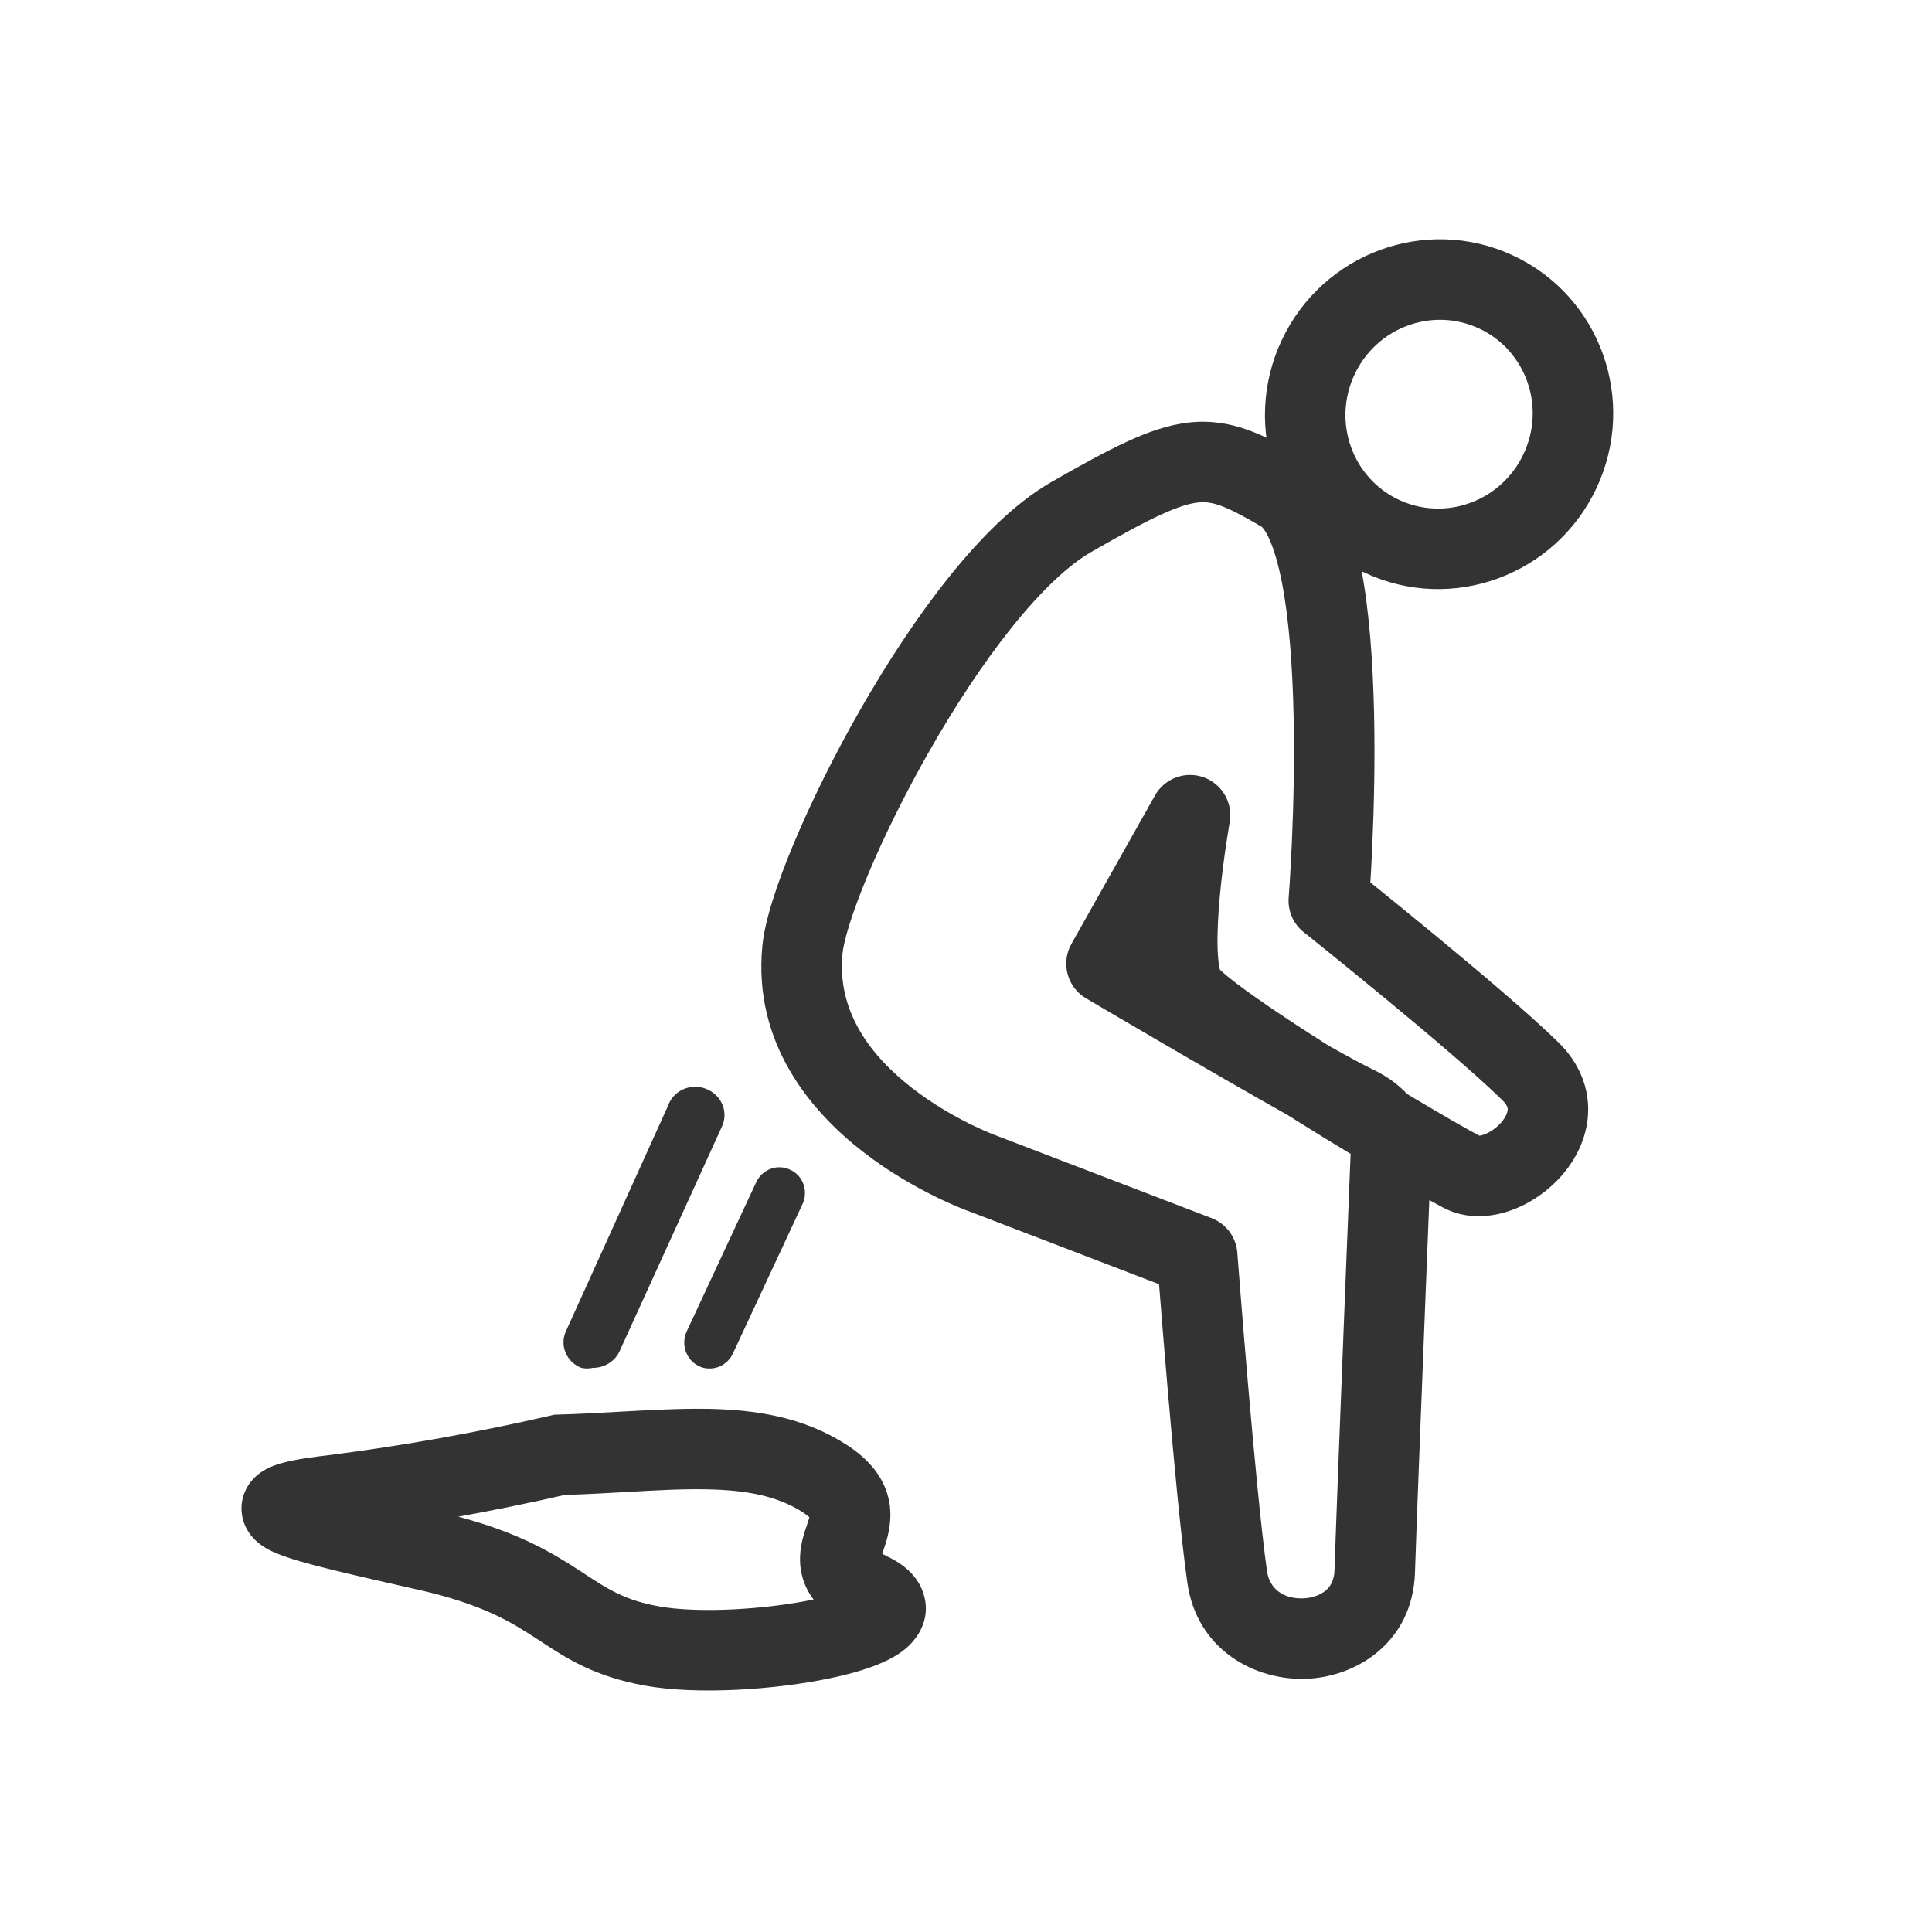 <svg fill="currentColor" stroke="none" viewBox="0 0 48 48"  xmlns="http://www.w3.org/2000/svg">
<path fill-rule="evenodd" clip-rule="evenodd" d="M15.366 35.075C14.864 35.103 14.359 35.131 13.876 35.144L13.776 35.147L13.679 35.169C11.857 35.59 10.012 35.919 8.154 36.155C7.824 36.193 7.541 36.233 7.309 36.278C7.103 36.319 6.845 36.379 6.628 36.492C6.53 36.543 6.303 36.672 6.148 36.936C5.939 37.291 5.966 37.694 6.138 38.001C6.268 38.233 6.453 38.364 6.539 38.42C6.643 38.489 6.751 38.54 6.84 38.579C7.177 38.724 7.69 38.863 8.259 39.003C8.761 39.126 9.371 39.265 10.056 39.421C10.177 39.448 10.301 39.477 10.428 39.505C11.967 39.856 12.678 40.286 13.289 40.684C13.338 40.716 13.387 40.748 13.437 40.781C14.072 41.198 14.764 41.652 16.023 41.879C17.329 42.115 19.274 41.981 20.646 41.691C20.999 41.616 21.336 41.527 21.632 41.421C21.909 41.322 22.226 41.183 22.48 40.977C22.716 40.786 23.169 40.286 22.94 39.582C22.768 39.052 22.294 38.788 22.037 38.665C21.989 38.642 21.95 38.621 21.919 38.604C21.924 38.586 21.931 38.566 21.938 38.544C21.942 38.532 21.947 38.519 21.952 38.504C22.023 38.298 22.182 37.841 22.097 37.336C21.991 36.713 21.58 36.244 21.017 35.885C19.948 35.201 18.767 35.024 17.594 35.002C16.922 34.99 16.148 35.032 15.366 35.075ZM11.385 37.681C12.272 37.522 13.154 37.341 14.031 37.141C14.613 37.123 15.13 37.093 15.61 37.066C16.309 37.026 16.93 36.99 17.557 37.002C18.571 37.021 19.321 37.173 19.94 37.569C20.025 37.624 20.078 37.666 20.109 37.695C20.099 37.734 20.079 37.799 20.044 37.903C20.04 37.914 20.036 37.926 20.031 37.94C19.961 38.142 19.79 38.634 19.93 39.162C19.988 39.381 20.086 39.572 20.213 39.739C18.997 39.993 17.341 40.084 16.378 39.911C15.525 39.757 15.124 39.495 14.52 39.1C14.475 39.07 14.428 39.039 14.38 39.008C13.7 38.566 12.879 38.078 11.385 37.681ZM21.251 40.513C21.251 40.513 21.245 40.508 21.229 40.498C21.242 40.508 21.251 40.513 21.251 40.513ZM20.15 37.741C20.15 37.741 20.149 37.738 20.144 37.732C20.147 37.738 20.15 37.741 20.15 37.741Z" fill="#333333"/>
<path fill-rule="evenodd" clip-rule="evenodd" d="M19.931 29.93C19.933 29.926 19.935 29.923 19.936 29.92C19.939 29.913 19.942 29.907 19.945 29.9C19.975 29.833 19.993 29.76 19.998 29.686C20.004 29.601 19.994 29.515 19.967 29.435C19.94 29.354 19.897 29.28 19.842 29.217C19.786 29.154 19.719 29.102 19.643 29.067C19.492 28.991 19.318 28.979 19.158 29.035C19.001 29.09 18.87 29.206 18.794 29.358L18.792 29.363L17.064 33.072C17.063 33.074 17.062 33.076 17.061 33.078C17.058 33.086 17.054 33.094 17.051 33.102C17.023 33.17 17.006 33.242 17.001 33.316C16.996 33.4 17.007 33.485 17.034 33.565C17.061 33.645 17.102 33.719 17.157 33.783C17.212 33.846 17.278 33.898 17.352 33.935C17.437 33.981 17.532 34.003 17.628 34C17.747 34.001 17.864 33.968 17.965 33.904C18.067 33.84 18.15 33.748 18.203 33.639L19.931 29.93Z" fill="#333333"/>
<path fill-rule="evenodd" clip-rule="evenodd" d="M17.941 27.978C17.948 27.962 17.955 27.946 17.96 27.929C17.986 27.858 17.999 27.784 18 27.708C18.001 27.615 17.982 27.523 17.946 27.438C17.91 27.352 17.856 27.274 17.788 27.208C17.72 27.143 17.64 27.091 17.551 27.056C17.46 27.018 17.362 26.999 17.264 27C17.165 27.001 17.067 27.022 16.978 27.061C16.888 27.101 16.808 27.158 16.742 27.229C16.699 27.276 16.663 27.327 16.635 27.383C16.633 27.387 16.631 27.39 16.629 27.394C16.616 27.42 16.605 27.447 16.596 27.475L14.066 33.062C14.025 33.146 14.003 33.237 14 33.33C13.997 33.423 14.014 33.515 14.049 33.601C14.084 33.687 14.137 33.766 14.205 33.832C14.272 33.897 14.353 33.949 14.442 33.984C14.537 34.005 14.636 34.005 14.731 33.984C14.872 33.985 15.01 33.945 15.128 33.871C15.211 33.819 15.282 33.751 15.336 33.672C15.342 33.663 15.348 33.654 15.353 33.645C15.369 33.62 15.383 33.593 15.396 33.565L17.941 27.978Z" fill="#333333"/>
<path d="M30.49 39.184L31.48 39.042H31.48L30.49 39.184ZM34.156 39.037L33.156 39.005V39.005L34.156 39.037ZM34.555 28.715L33.562 28.594C33.559 28.621 33.557 28.648 33.556 28.675L34.555 28.715ZM33.675 27.471L34.099 26.565L33.675 27.471ZM27.49 23.942L26.619 23.451C26.352 23.925 26.513 24.526 26.982 24.803L27.49 23.942ZM29.567 20.253L30.551 20.429C30.637 19.949 30.364 19.477 29.905 19.312C29.446 19.147 28.935 19.337 28.696 19.762L29.567 20.253ZM29.469 24.647L28.649 25.219H28.649L29.469 24.647ZM36.326 29.122L36.787 28.234V28.234L36.326 29.122ZM33.014 22.377L32.017 22.298C31.99 22.63 32.13 22.952 32.39 23.159L33.014 22.377ZM31.864 12.232L32.372 11.37L31.864 12.232ZM26.615 12.845L27.112 13.713L26.615 12.845ZM19.936 23.601L20.931 23.696L19.936 23.601ZM24.425 29.158L24.783 28.224C24.775 28.221 24.767 28.218 24.759 28.215L24.425 29.158ZM29.744 31.198L30.741 31.123C30.712 30.737 30.463 30.403 30.102 30.264L29.744 31.198ZM29.5 39.326C29.741 41.009 31.2 41.753 32.444 41.71C33.701 41.667 35.099 40.804 35.155 39.07L33.156 39.005C33.148 39.269 33.052 39.416 32.942 39.511C32.815 39.621 32.615 39.703 32.375 39.711C31.88 39.728 31.541 39.467 31.48 39.042L29.5 39.326ZM35.155 39.07C35.19 37.994 35.29 35.418 35.381 33.106C35.426 31.951 35.469 30.863 35.501 30.064C35.517 29.665 35.53 29.337 35.54 29.11C35.544 28.997 35.548 28.908 35.55 28.848C35.551 28.817 35.552 28.794 35.553 28.779C35.553 28.771 35.553 28.765 35.554 28.761C35.554 28.759 35.554 28.758 35.554 28.757C35.554 28.756 35.554 28.756 35.554 28.756C35.554 28.756 35.554 28.756 35.554 28.756C35.554 28.755 35.554 28.755 34.555 28.715C33.556 28.675 33.556 28.675 33.556 28.675C33.556 28.675 33.556 28.675 33.555 28.675C33.555 28.675 33.555 28.676 33.555 28.676C33.555 28.677 33.555 28.679 33.555 28.681C33.555 28.685 33.555 28.691 33.554 28.698C33.554 28.714 33.553 28.737 33.552 28.767C33.549 28.827 33.546 28.916 33.541 29.03C33.532 29.257 33.519 29.585 33.503 29.984C33.471 30.783 33.428 31.871 33.382 33.027C33.291 35.336 33.191 37.921 33.156 39.005L35.155 39.07ZM34.555 28.715C35.547 28.836 35.547 28.836 35.547 28.835C35.547 28.835 35.547 28.835 35.547 28.834C35.548 28.834 35.548 28.833 35.548 28.833C35.548 28.831 35.548 28.83 35.548 28.829C35.548 28.826 35.549 28.824 35.549 28.821C35.55 28.815 35.55 28.809 35.551 28.803C35.552 28.79 35.553 28.776 35.554 28.759C35.556 28.727 35.557 28.688 35.557 28.642C35.556 28.552 35.549 28.436 35.525 28.301C35.476 28.031 35.359 27.683 35.095 27.341L33.512 28.564C33.545 28.607 33.554 28.64 33.556 28.655C33.558 28.663 33.557 28.665 33.557 28.658C33.557 28.654 33.557 28.647 33.558 28.637C33.558 28.632 33.559 28.626 33.559 28.619C33.56 28.615 33.56 28.611 33.56 28.607C33.561 28.605 33.561 28.603 33.561 28.601C33.561 28.6 33.562 28.599 33.562 28.597C33.562 28.597 33.562 28.596 33.562 28.596C33.562 28.596 33.562 28.595 33.562 28.595C33.562 28.595 33.562 28.594 34.555 28.715ZM35.095 27.341C34.86 27.037 34.532 26.769 34.099 26.565L33.25 28.376C33.415 28.454 33.485 28.528 33.512 28.564L35.095 27.341ZM34.099 26.565C33.921 26.482 33.528 26.27 32.989 25.968L32.012 27.714C32.536 28.007 32.994 28.256 33.25 28.376L34.099 26.565ZM32.989 25.968C32.068 25.453 30.822 24.731 29.802 24.137C29.293 23.84 28.842 23.576 28.518 23.386C28.356 23.291 28.226 23.214 28.137 23.162C28.092 23.135 28.057 23.115 28.034 23.101C28.022 23.094 28.013 23.089 28.007 23.085C28.004 23.084 28.002 23.082 28.001 23.081C28 23.081 27.999 23.081 27.999 23.081C27.999 23.08 27.999 23.08 27.998 23.08C27.998 23.08 27.998 23.08 27.998 23.08C27.998 23.08 27.998 23.08 27.49 23.942C26.982 24.803 26.982 24.803 26.982 24.803C26.983 24.803 26.983 24.803 26.983 24.803C26.983 24.803 26.983 24.803 26.983 24.803C26.983 24.803 26.984 24.804 26.985 24.804C26.986 24.805 26.989 24.807 26.992 24.808C26.998 24.812 27.007 24.817 27.019 24.824C27.042 24.838 27.077 24.859 27.122 24.885C27.212 24.938 27.343 25.015 27.506 25.111C27.831 25.301 28.284 25.567 28.795 25.865C29.815 26.46 31.074 27.188 32.012 27.714L32.989 25.968ZM28.362 24.432L30.439 20.743L28.696 19.762L26.619 23.451L28.362 24.432ZM29.567 20.253C28.583 20.076 28.583 20.076 28.583 20.076C28.583 20.076 28.583 20.076 28.583 20.077C28.583 20.077 28.583 20.077 28.582 20.078C28.582 20.078 28.582 20.079 28.582 20.08C28.582 20.082 28.581 20.085 28.58 20.089C28.579 20.097 28.577 20.108 28.575 20.123C28.57 20.152 28.562 20.193 28.554 20.246C28.536 20.351 28.512 20.5 28.485 20.682C28.432 21.044 28.365 21.538 28.316 22.062C28.268 22.581 28.234 23.154 28.253 23.665C28.263 23.921 28.286 24.184 28.335 24.429C28.381 24.657 28.465 24.956 28.649 25.219L30.289 24.075C30.335 24.141 30.32 24.155 30.296 24.036C30.275 23.933 30.259 23.785 30.252 23.592C30.238 23.205 30.263 22.729 30.308 22.248C30.352 21.771 30.413 21.315 30.464 20.976C30.489 20.807 30.511 20.668 30.527 20.573C30.535 20.525 30.541 20.488 30.545 20.464C30.547 20.452 30.549 20.443 30.55 20.437C30.55 20.434 30.551 20.432 30.551 20.43C30.551 20.43 30.551 20.429 30.551 20.429C30.551 20.429 30.551 20.429 30.551 20.429C30.551 20.429 30.551 20.429 30.551 20.429C30.551 20.429 30.551 20.429 29.567 20.253ZM28.649 25.219C28.799 25.435 29.028 25.637 29.214 25.791C29.424 25.964 29.682 26.157 29.964 26.358C30.531 26.761 31.241 27.227 31.966 27.686L33.036 25.996C32.324 25.546 31.648 25.101 31.123 24.728C30.86 24.541 30.646 24.379 30.487 24.248C30.305 24.098 30.268 24.046 30.289 24.075L28.649 25.219ZM31.966 27.686C32.581 28.075 33.213 28.463 33.788 28.809L34.819 27.096C34.254 26.756 33.635 26.376 33.036 25.996L31.966 27.686ZM33.788 28.809C34.709 29.363 35.511 29.825 35.865 30.009L36.787 28.234C36.494 28.082 35.741 27.65 34.819 27.096L33.788 28.809ZM35.865 30.009C36.443 30.309 37.065 30.239 37.53 30.075C38.009 29.906 38.456 29.598 38.796 29.211C39.134 28.826 39.42 28.3 39.454 27.685C39.491 27.036 39.24 26.41 38.723 25.902L37.321 27.329C37.466 27.471 37.459 27.549 37.458 27.573C37.454 27.63 37.42 27.747 37.294 27.89C37.169 28.033 37.006 28.139 36.865 28.189C36.712 28.242 36.707 28.193 36.787 28.234L35.865 30.009ZM38.723 25.902C38.024 25.216 36.738 24.129 35.657 23.237C35.111 22.786 34.606 22.376 34.238 22.078C34.054 21.93 33.904 21.809 33.8 21.726C33.748 21.684 33.707 21.651 33.68 21.629C33.666 21.618 33.655 21.61 33.648 21.604C33.644 21.601 33.642 21.599 33.64 21.598C33.639 21.597 33.638 21.596 33.638 21.596C33.637 21.596 33.637 21.596 33.637 21.596C33.637 21.595 33.637 21.595 33.637 21.595C33.637 21.595 33.637 21.595 33.014 22.377C32.39 23.159 32.39 23.159 32.39 23.159C32.39 23.159 32.39 23.159 32.39 23.159C32.39 23.159 32.391 23.159 32.391 23.16C32.391 23.16 32.392 23.16 32.393 23.161C32.394 23.162 32.397 23.165 32.4 23.167C32.407 23.173 32.417 23.181 32.431 23.192C32.458 23.213 32.498 23.245 32.549 23.286C32.651 23.368 32.799 23.487 32.981 23.634C33.346 23.928 33.844 24.334 34.384 24.779C35.477 25.681 36.695 26.713 37.321 27.329L38.723 25.902ZM33.014 22.377C34.01 22.456 34.01 22.456 34.01 22.456C34.01 22.456 34.01 22.456 34.01 22.455C34.011 22.455 34.011 22.454 34.011 22.454C34.011 22.452 34.011 22.45 34.011 22.448C34.011 22.443 34.012 22.436 34.013 22.427C34.014 22.408 34.016 22.382 34.019 22.347C34.023 22.278 34.03 22.178 34.039 22.05C34.055 21.795 34.076 21.431 34.095 20.991C34.134 20.112 34.166 18.924 34.138 17.695C34.11 16.474 34.023 15.175 33.812 14.09C33.707 13.549 33.563 13.023 33.361 12.573C33.166 12.14 32.864 11.661 32.372 11.37L31.355 13.093C31.33 13.078 31.414 13.121 31.537 13.394C31.652 13.65 31.759 14.011 31.849 14.472C32.028 15.393 32.112 16.561 32.138 17.74C32.165 18.91 32.135 20.051 32.097 20.903C32.078 21.328 32.058 21.679 32.043 21.923C32.035 22.045 32.028 22.14 32.024 22.204C32.021 22.236 32.02 22.26 32.018 22.276C32.018 22.284 32.017 22.29 32.017 22.294C32.017 22.295 32.017 22.297 32.017 22.298C32.017 22.298 32.017 22.298 32.017 22.298C32.017 22.298 32.017 22.298 32.017 22.299C32.017 22.298 32.017 22.298 33.014 22.377ZM32.372 11.37C31.451 10.826 30.612 10.377 29.535 10.498C29.029 10.554 28.53 10.729 28 10.973C27.471 11.216 26.856 11.555 26.118 11.978L27.112 13.713C27.849 13.291 28.395 12.992 28.835 12.79C29.275 12.588 29.554 12.508 29.758 12.485C30.102 12.447 30.412 12.536 31.355 13.093L32.372 11.37ZM26.118 11.978C25.218 12.493 24.35 13.371 23.572 14.343C22.781 15.331 22.027 16.488 21.37 17.638C20.712 18.789 20.141 19.951 19.72 20.958C19.313 21.93 19.002 22.859 18.94 23.505L20.931 23.696C20.962 23.377 21.163 22.691 21.565 21.73C21.953 20.804 22.486 19.715 23.107 18.63C23.727 17.543 24.424 16.479 25.133 15.593C25.855 14.692 26.536 14.043 27.112 13.713L26.118 11.978ZM18.94 23.505C18.708 25.919 20.143 27.605 21.428 28.606C22.081 29.115 22.739 29.484 23.23 29.726C23.477 29.848 23.685 29.939 23.835 30C23.91 30.031 23.97 30.055 24.014 30.072C24.035 30.08 24.053 30.087 24.066 30.091C24.072 30.094 24.078 30.096 24.082 30.097C24.084 30.098 24.085 30.099 24.087 30.099C24.088 30.099 24.088 30.099 24.089 30.1C24.089 30.1 24.09 30.1 24.09 30.1C24.09 30.1 24.091 30.1 24.425 29.158C24.759 28.215 24.759 28.215 24.76 28.216C24.76 28.216 24.76 28.216 24.76 28.216C24.761 28.216 24.761 28.216 24.761 28.216C24.761 28.216 24.761 28.216 24.761 28.216C24.761 28.216 24.759 28.215 24.756 28.214C24.751 28.212 24.741 28.209 24.727 28.203C24.7 28.193 24.656 28.176 24.599 28.152C24.484 28.105 24.316 28.031 24.113 27.932C23.705 27.73 23.172 27.43 22.657 27.028C21.605 26.209 20.795 25.116 20.931 23.696L18.94 23.505ZM24.067 30.091L29.386 32.132L30.102 30.264L24.783 28.224L24.067 30.091ZM29.744 31.198C28.747 31.273 28.747 31.273 28.747 31.273C28.747 31.273 28.747 31.273 28.747 31.274C28.747 31.274 28.747 31.274 28.747 31.274C28.747 31.275 28.747 31.276 28.747 31.278C28.748 31.281 28.748 31.285 28.748 31.291C28.749 31.302 28.75 31.319 28.752 31.341C28.756 31.384 28.761 31.449 28.767 31.532C28.78 31.697 28.798 31.936 28.822 32.228C28.868 32.814 28.933 33.617 29.008 34.486C29.156 36.213 29.345 38.239 29.5 39.326L31.48 39.042C31.334 38.022 31.15 36.055 31 34.315C30.926 33.451 30.861 32.653 30.815 32.07C30.792 31.779 30.774 31.542 30.761 31.378C30.755 31.296 30.75 31.232 30.746 31.188C30.745 31.167 30.744 31.15 30.743 31.139C30.742 31.134 30.742 31.13 30.742 31.127C30.742 31.125 30.741 31.124 30.741 31.124C30.741 31.123 30.741 31.123 30.741 31.123C30.741 31.123 30.741 31.123 30.741 31.123C30.741 31.123 30.741 31.123 29.744 31.198ZM37.854 11.275C37.3 12.458 35.908 12.959 34.756 12.418L33.907 14.229C36.075 15.245 38.649 14.292 39.665 12.124L37.854 11.275ZM34.756 12.418C33.603 11.878 33.098 10.488 33.653 9.306L31.842 8.457C30.826 10.624 31.739 13.213 33.907 14.229L34.756 12.418ZM33.653 9.306C34.207 8.123 35.598 7.622 36.751 8.163L37.6 6.352C35.432 5.335 32.858 6.289 31.842 8.457L33.653 9.306ZM36.751 8.163C37.904 8.703 38.409 10.092 37.854 11.275L39.665 12.124C40.681 9.957 39.768 7.368 37.6 6.352L36.751 8.163Z" fill="#333333"/>
</svg>
